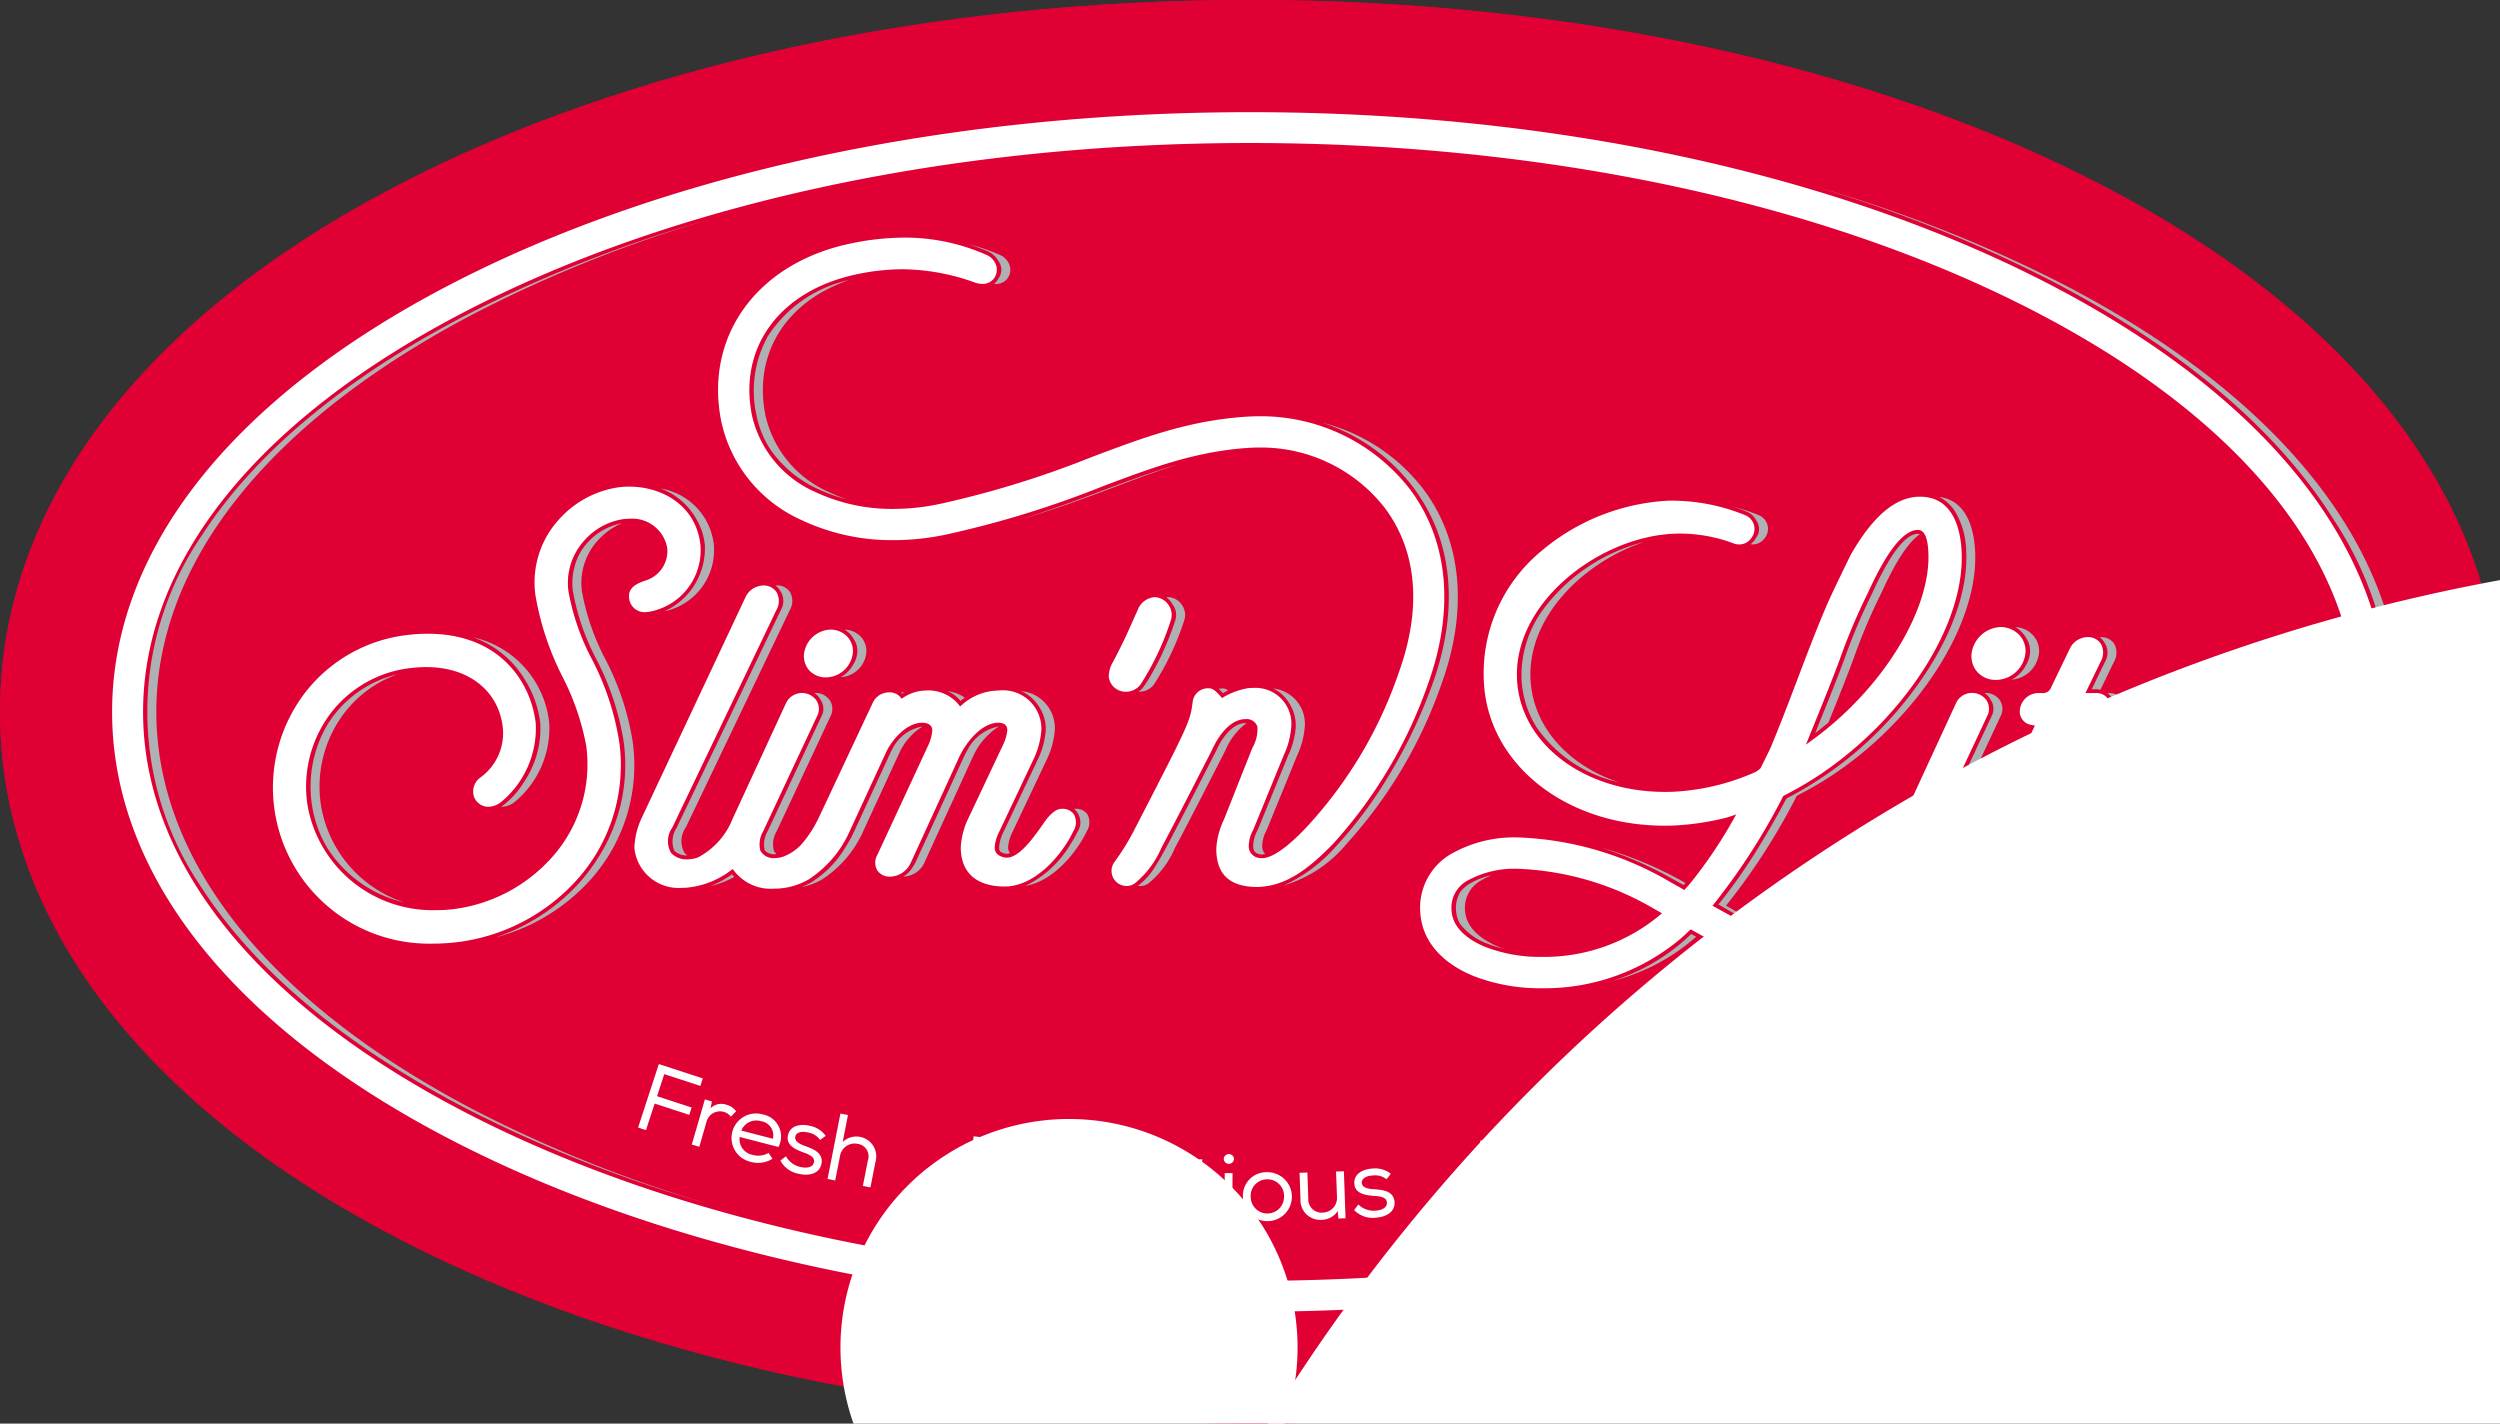 <svg id="Component_51_1" data-name="Component 51 – 1" xmlns="http://www.w3.org/2000/svg" width="180.213" height="102.622" viewBox="0 0 180.213 102.622">
  <rect x="0" y="0" width="180.213" height="102.622" fill="#333333" stroke="none"/>
  <path id="Path_38502" data-name="Path 38502" d="M408.027,364.8c-23.064,0-44.891-4.75-61.46-13.375-18.473-9.616-28.646-23.089-28.646-37.935s10.173-28.319,28.646-37.935c16.569-8.626,38.4-13.376,61.46-13.376s44.891,4.75,61.461,13.376c18.473,9.616,28.646,23.088,28.646,37.935s-10.173,28.319-28.646,37.935C452.919,360.055,431.092,364.8,408.027,364.8Z" transform="translate(-317.921 -262.183)" fill="#e10034"/>
  <path id="Path_38503" data-name="Path 38503" d="M408.027,364.8c-23.064,0-44.891-4.75-61.46-13.375-18.473-9.616-28.646-23.089-28.646-37.935s10.173-28.319,28.646-37.935c16.569-8.626,38.4-13.376,61.46-13.376s44.891,4.75,61.461,13.376c18.473,9.616,28.646,23.088,28.646,37.935s-10.173,28.319-28.646,37.935C452.919,360.055,431.092,364.8,408.027,364.8Z" transform="translate(-317.921 -262.183)" fill="#e10034"/>
  <path id="Path_38504" data-name="Path 38504" d="M382.862,318.564a2.555,2.555,0,0,0-2.718-2.147h-.064a3.81,3.81,0,0,0-.383.026,4.672,4.672,0,0,0-2.84,1.567,4.54,4.54,0,0,0-1.124,3.625,16.9,16.9,0,0,0,1.732,4.984,19.481,19.481,0,0,1,1.93,5.876,12.349,12.349,0,0,1-3.145,10.056,13.914,13.914,0,0,1-8.544,4.39c-.469.055-.939.087-1.4.1l-.25,0a11.252,11.252,0,0,1-9.362-18.012,10.884,10.884,0,0,1,7.486-4.238c.408-.048.816-.077,1.212-.084l.21,0c5.181,0,7.427,3.478,7.776,6.455a6.9,6.9,0,0,1-2.5,5.677,1.552,1.552,0,0,1-.891.339h0a1.1,1.1,0,0,1-1.055-.71,1.237,1.237,0,0,1,.447-1.393A3.943,3.943,0,0,0,371,331.438c-.308-2.628-2.468-4.327-5.5-4.327l-.146,0c-.311.005-.636.028-.965.066a8.433,8.433,0,0,0-5.827,3.306,8.769,8.769,0,0,0-1.621,6.68,9.155,9.155,0,0,0,9.262,7.468l.187,0c.345-.006.694-.03,1.039-.07a11.424,11.424,0,0,0,7-3.608,10.048,10.048,0,0,0,2.586-8.178,18.185,18.185,0,0,0-1.737-5.023,20.517,20.517,0,0,1-1.926-5.837,6.743,6.743,0,0,1,1.7-5.449,7.167,7.167,0,0,1,4.341-2.323c.2-.023.4-.037.609-.041h.112c2.311,0,4.794,1.294,5.133,4.184a4.5,4.5,0,0,1-3.755,4.846,1.711,1.711,0,0,1-.212.017h0a1.119,1.119,0,0,1-1.178-1.061c-.022-.408.1-.871,1.173-1.211A2.237,2.237,0,0,0,382.862,318.564Zm13.345,7.706a1.5,1.5,0,0,0-.309-1.28,1.656,1.656,0,0,0-1.287-.583,2.005,2.005,0,0,0-1.876,1.624,1.549,1.549,0,0,0,.332,1.287,1.585,1.585,0,0,0,1.232.533A1.974,1.974,0,0,0,396.207,326.27Zm8.355,11.738a5.487,5.487,0,0,0-.547,2.091c0,1.824,1.123,2.828,3.163,2.828,2.256,0,4.192-2.376,4.944-3.973a1.2,1.2,0,0,0,.04-1.243.982.982,0,0,0-.78-.384l-.069,0c-.409,0-.731.286-1.11.741-.078.1-.171.237-.277.387-.671.953-1.685,2.392-2.6,2.392a.858.858,0,0,1-.192-.022c-.674-.157-.674-.583-.674-.723a2.921,2.921,0,0,1,.321-1.11l2.494-5.268a5.871,5.871,0,0,0,.549-2.061,2.768,2.768,0,0,0-3.093-2.862,4.019,4.019,0,0,0-2.62,1.024l-.147.121-.116-.151a2.831,2.831,0,0,0-2.388-.994,2.978,2.978,0,0,0-1.57.5l-.134.087-.105-.121a1.01,1.01,0,0,0-.791-.333,1.283,1.283,0,0,0-1.2.774l-3.918,8.337-.068.137-.023.035-.054.107c-.031.061-.066.127-.106.2a8.321,8.321,0,0,1-.747,1.108,3.4,3.4,0,0,1-1.608,1.169,2.056,2.056,0,0,1-.549.077,1.067,1.067,0,0,1-1.019-.538,1.84,1.84,0,0,1,.2-1.386l3.885-8.3a1.136,1.136,0,0,0-.04-1.136,1.275,1.275,0,0,0-2.213.229l-3.852,8.343-.047.115a5.362,5.362,0,0,1-2.426,2.623,2.111,2.111,0,0,1-.761.14,1.514,1.514,0,0,1-1.179-.456,1.7,1.7,0,0,1,.083-1.829l7.487-15.646a1.319,1.319,0,0,0,.036-1.32,1.108,1.108,0,0,0-.952-.489,1.455,1.455,0,0,0-1.3.86l-7.489,15.924a5.555,5.555,0,0,0-.513,2.128,3.2,3.2,0,0,0,3.439,2.883,4.081,4.081,0,0,0,.417-.021,6.188,6.188,0,0,0,3.086-1.228l.151-.112.109.154a3.335,3.335,0,0,0,2.85,1.268,4.942,4.942,0,0,0,2.339-.573l.149-.08a8.017,8.017,0,0,0,2.959-3.44l2.637-5.721c.31-.7,1.358-2.147,2.617-2.147.451,0,.721.2.721.541a3.051,3.051,0,0,1-.285,1.074l-3.674,7.909a1.116,1.116,0,0,0-.007,1.113,1.082,1.082,0,0,0,.929.458,1.686,1.686,0,0,0,1.5-1.032l3.5-7.637c.559-1.168,1.671-2.426,2.794-2.426.433,0,.652.182.652.541a3.072,3.072,0,0,1-.286,1.008Zm74.081-9.973a2.163,2.163,0,0,0,2.088-1.727,1.686,1.686,0,0,0-.346-1.435,1.84,1.84,0,0,0-1.429-.649A2.2,2.2,0,0,0,476.9,326a1.733,1.733,0,0,0,.373,1.439A1.766,1.766,0,0,0,478.642,328.035Zm-1.732.938a1.256,1.256,0,0,1,1.05.541,1.135,1.135,0,0,1,.04,1.136l-3.884,8.3a2.271,2.271,0,0,0-.271,1.33,1.05,1.05,0,0,0,1.089.734,1.317,1.317,0,0,0,.164-.01c1.528-.2,2.559-1.726,3.038-2.621.043-.1.08-.191.124-.287l3.183-6.773-.238-.041a.979.979,0,0,1-.853-.992,1.356,1.356,0,0,1,1.428-1.308h.138a.634.634,0,0,0,.705-.435l1.326-2.742a1.452,1.452,0,0,1,1.3-.858,1.11,1.11,0,0,1,.952.489,1.319,1.319,0,0,1-.037,1.32l-1.076,2.225h.751a1.037,1.037,0,0,1,1.083,1.06,1.234,1.234,0,0,1-.354.86,1.411,1.411,0,0,1-1.041.4h-1.005a.667.667,0,0,0-.712.451L480.478,339a1.589,1.589,0,0,0-.11,1.376,1.163,1.163,0,0,0,1.033.534,1.38,1.38,0,0,0,.154-.008c1.465-.155,2.815-2.025,3.211-2.991l.48-.98c.113-.232.2-.4.281-.529l1.806-3.741c1.528-3.2,3.341-3.868,4.593-3.868a3.055,3.055,0,0,1,3.247,2.622,3.351,3.351,0,0,1-.193,1.521c-1.148,2.959-3.042,3.752-5.532,4.032-.479.054-1.254.133-1.321.135h0a.444.444,0,0,0-.4.28,3.843,3.843,0,0,0-.592,1.758c0,1.012.645,1.586,1.816,1.616a6.711,6.711,0,0,0,4.515-2.219c.1-.1.207-.2.31-.312.342-.353.7-.718,1.043-.718a.735.735,0,0,1,.715.327,1.305,1.305,0,0,1-.062,1.257,7.665,7.665,0,0,1-6.462,3.829,4.26,4.26,0,0,1-3.871-1.757l-.122-.2-.167.169a5.691,5.691,0,0,1-3.378,1.824c-.155.014-.3.02-.449.02h0a3.524,3.524,0,0,1-2.333-.792,2.048,2.048,0,0,1-.345-.434l-.108-.178-.163.129a5.226,5.226,0,0,1-3.261,1.253h-.047a3.718,3.718,0,0,1-2.744-.97,2.427,2.427,0,0,1-.637-1.879,5.713,5.713,0,0,1,.508-2.023l3.852-8.343A1.254,1.254,0,0,1,476.91,328.973Zm12.213,5.7.044.111.12.007.109,0a5.708,5.708,0,0,0,.825-.075,3.031,3.031,0,0,0,2.524-2.01,1.273,1.273,0,0,0,.062-1.251,1.105,1.105,0,0,0-1-.477h0c-.972.019-1.614,1.166-2.114,2.287l-.53,1.065A.363.363,0,0,0,489.123,334.671Zm15.595,5.49c-2.146,4.764-6.875,10.968-17.22,13.469a26.99,26.99,0,0,1-6.329.75c-8.744,0-16.859-4.1-24.421-8.3l-.119-.066-.1.094q-.3.29-.614.566a15.225,15.225,0,0,1-9.994,3.585,13.256,13.256,0,0,1-4.913-.87c-2.337-.945-3.708-2.542-3.862-4.5a4.477,4.477,0,0,1,2.154-4.276,9.19,9.19,0,0,1,4.942-1.224,23.225,23.225,0,0,1,10.938,3.227l.662.371.329.189.32-.35a32.98,32.98,0,0,0,3.187-4.682l.239-.415-.6.2-.153.043a19.226,19.226,0,0,1-3.6.549q-.413.02-.82.02c-7.14,0-12.737-4.456-13.02-10.366a11.413,11.413,0,0,1,4.124-9.417,15.405,15.405,0,0,1,9.2-3.646l.217,0a13.985,13.985,0,0,1,5.3,1.049,1.065,1.065,0,0,1,.45,1.629l-.042.056a1.056,1.056,0,0,1-.851.421,1.1,1.1,0,0,1-.385-.07,11.078,11.078,0,0,0-3.861-.714c-.237,0-.476.008-.712.025-5.326.369-11.314,5.026-11.053,10.478.221,4.629,4.806,8.12,10.664,8.12.234,0,.47-.006.707-.017a16.6,16.6,0,0,0,5.727-1.376,1.383,1.383,0,0,0,.44-.3l.021-.021.013-.027c.24-.482.47-.952.69-1.4.712-1.712,1.349-3.379,1.993-5.079.678-1.789,1.319-3.479,2.017-5.1.281-.718,1.795-3.792,1.795-3.792,1.566-2.723,3.146-4.085,4.832-4.166.06,0,.119,0,.177,0,1.8,0,2.852,1.409,2.974,3.966.284,5.949-5.388,13.795-12.644,17.49-.055.032-.1.06-.16.088l-.051.026-.027.051a45.848,45.848,0,0,1-4.938,7.691l-.14.171.193.107c6.746,3.726,14.629,7.7,22.824,7.7a24.482,24.482,0,0,0,5.746-.677c7.593-1.835,12.872-5.94,15.692-12.2a22.5,22.5,0,0,0,2-8.882c0-10.831-8.2-21.067-23.085-28.817-15.128-7.875-35.266-12.212-56.7-12.212s-41.577,4.337-56.7,12.212c-14.9,7.755-23.1,17.983-23.1,28.8s8.2,21.043,23.1,28.8c15.128,7.875,35.266,12.212,56.7,12.212,16.3,0,31.985-2.525,45.349-7.3a1.116,1.116,0,0,1,1.424.657,1.107,1.107,0,0,1-.035.861,1.089,1.089,0,0,1-.627.572c-13.606,4.864-29.551,7.435-46.112,7.435-21.79,0-42.293-4.426-57.732-12.463-15.67-8.157-24.3-19.086-24.3-30.773s8.63-22.615,24.3-30.772c15.439-8.037,35.942-12.463,57.732-12.463s42.293,4.426,57.732,12.463c15.67,8.157,24.3,19.077,24.3,30.751A24.173,24.173,0,0,1,504.718,340.161ZM464.942,332.7l.523-.383c5.009-3.666,8.5-9.341,8.3-13.494-.051-1.076-.3-1.6-.75-1.6h-.042c-1.035.05-2.2,1.538-3.572,4.55a42.488,42.488,0,0,0-2.019,4.775c-.492,1.328-1.1,2.847-2.2,5.549Zm-10.379,12.157-.484-.271a20.936,20.936,0,0,0-9.828-2.933,7.021,7.021,0,0,0-3.732.861,2.226,2.226,0,0,0-1.121,2.2c.112,1.426,1.589,2.229,2.458,2.581A10.917,10.917,0,0,0,445.9,348a13.008,13.008,0,0,0,8.464-2.976Zm-31.581-6.745a5.486,5.486,0,0,0-.547,2.091c0,1.855.97,2.758,2.966,2.758,2.055-.055,3.663-1.279,5.443-3.1a33.5,33.5,0,0,0,6.831-11.476c1.959-5.382,1.5-10.39-1.287-14.1a13.585,13.585,0,0,0-10.867-5.255c-.313,0-.631.011-.944.031-4.155.281-7.4,1.505-11.161,2.923a69.177,69.177,0,0,1-11,3.383,16.089,16.089,0,0,1-3.257.341,12.96,12.96,0,0,1-5.644-1.226,7.935,7.935,0,0,1-4.542-5.476c-1.022-4.945,2.009-9.048,7.541-10.21a15.957,15.957,0,0,1,3.313-.364,15.748,15.748,0,0,1,5.247.972,1.548,1.548,0,0,0,.489.083.994.994,0,0,0,.957-.582,1.056,1.056,0,0,0,.022-.821,1.277,1.277,0,0,0-.705-.7,14.473,14.473,0,0,0-5.887-1.233,19.108,19.108,0,0,0-3.9.431c-6.742,1.417-10.562,6.712-9.287,12.877a10.136,10.136,0,0,0,5.764,7.048,15.231,15.231,0,0,0,6.639,1.453,18.31,18.31,0,0,0,3.709-.386,71.159,71.159,0,0,0,11.337-3.482c3.592-1.354,6.694-2.524,10.516-2.782.265-.018.534-.027.8-.027a11.308,11.308,0,0,1,9.054,4.355c1.638,2.179,3.136,6.024.971,11.972a31.194,31.194,0,0,1-6.31,10.708c-.861.959-2.464,2.569-3.522,2.569a.973.973,0,0,1-.167-.014.854.854,0,0,1-.778-.771,2.39,2.39,0,0,1,.316-1.246l2.2-5.38a5.88,5.88,0,0,0,.549-2.062,2.59,2.59,0,0,0-2.78-2.8c-.1,0-.2,0-.313.013a5.267,5.267,0,0,0-1.761.631l-.132.086-.142-.158c-.205-.23-.486-.545-.79-.545a1.112,1.112,0,0,0-1.178.886l-.014.1c-.187,1.418-.191,1.445-4.344,9.482a17.173,17.173,0,0,1-1.293,2.051,1.088,1.088,0,0,0,.875,1.732,1.008,1.008,0,0,0,.6-.2,6.679,6.679,0,0,0,1.916-2.57c.955-1.77,3.617-6.992,3.64-7.035.231-.522,1.092-2.227,2.43-2.227a.8.8,0,0,1,.845.558,2.7,2.7,0,0,1-.365,1.515Zm-7.079-9.221a1.339,1.339,0,0,0,1.052-.5,19.355,19.355,0,0,0,2.226-4.733,1.25,1.25,0,0,0-.192-1.028,1.233,1.233,0,0,0-1.034-.56,1.429,1.429,0,0,0-1.206.98c-.385.8-.728,1.745-1.771,3.707a2.068,2.068,0,0,0-.294,1.079,1.233,1.233,0,0,0,1.22,1.052Z" transform="translate(-334.758 -279.023)" fill="#fff"/>
  <g id="Group_4069" data-name="Group 4069" transform="translate(10.625 13.43)" style="mix-blend-mode: multiply;isolation: isolate">
    <path id="Path_38505" data-name="Path 38505" d="M485.782,334.262a7.148,7.148,0,0,0,.926,2.316,8.388,8.388,0,0,0,3.413,2.912,11.392,11.392,0,0,0,2.161.781,11.2,11.2,0,0,1-1.31-.534,7.935,7.935,0,0,1-4.543-5.476c-.924-4.474,1.47-8.26,6.033-9.8a9.318,9.318,0,0,0-5.88,4.071A8.113,8.113,0,0,0,485.782,334.262Z" transform="translate(-441.866 -317.707)" fill="#aeb0b3"/>
    <path id="Path_38506" data-name="Path 38506" d="M488.551,427.921c.055,0,.107,0,.156-.007a.881.881,0,0,1-.2-.255,1.841,1.841,0,0,1,.2-1.386l3.885-8.3a1.136,1.136,0,0,0-.04-1.136,1.255,1.255,0,0,0-1.05-.541c-.024,0-.047,0-.07,0a1.413,1.413,0,0,1,.378.385c.025.038.045.077.066.117.008.012.019.022.028.034a1.136,1.136,0,0,1,.04,1.136l-3.885,8.3a1.862,1.862,0,0,0-.208,1.375A.879.879,0,0,0,488.551,427.921Z" transform="translate(-443.349 -379.774)" fill="#aeb0b3"/>
    <path id="Path_38507" data-name="Path 38507" d="M541.711,415.9a2.823,2.823,0,0,1,1.262,1.083,2.9,2.9,0,0,1,.513,1.729,5.87,5.87,0,0,1-.549,2.061l-2.494,5.268a2.92,2.92,0,0,0-.321,1.11.731.731,0,0,0,.049.278.713.713,0,0,0,.364.177.553.553,0,0,0,.13.015.789.789,0,0,0,.244-.045.64.64,0,0,1-.138-.424,2.92,2.92,0,0,1,.321-1.11l2.494-5.268a5.872,5.872,0,0,0,.549-2.061A2.667,2.667,0,0,0,541.711,415.9Z" transform="translate(-478.726 -379.51)" fill="#aeb0b3"/>
    <path id="Path_38508" data-name="Path 38508" d="M506.709,404.076a1.5,1.5,0,0,0-.309-1.28,1.649,1.649,0,0,0-1.232-.579,1.834,1.834,0,0,1,.472.4,1.73,1.73,0,0,1,.182.272,1.506,1.506,0,0,1,.238,1.184,1.812,1.812,0,0,1-.271.667,2.3,2.3,0,0,1-.9.905A1.971,1.971,0,0,0,506.709,404.076Z" transform="translate(-454.914 -370.26)" fill="#aeb0b3"/>
    <path id="Path_38509" data-name="Path 38509" d="M518.527,416.181c-.043,0-.086-.009-.131-.009a1.256,1.256,0,0,0-.131.009,1.12,1.12,0,0,1,.1.085C518.42,416.234,518.475,416.211,518.527,416.181Z" transform="translate(-463.954 -379.692)" fill="#aeb0b3"/>
    <path id="Path_38510" data-name="Path 38510" d="M550.384,443.689a1.2,1.2,0,0,0,.04-1.243.982.982,0,0,0-.78-.384l-.069,0a.829.829,0,0,0-.107.009,1.046,1.046,0,0,1,.295.362c0,.006.009.009.013.015a1.2,1.2,0,0,1-.04,1.243,7.685,7.685,0,0,1-.422.767l-.025.041c-.027.044-.053.087-.082.131a7.673,7.673,0,0,1-3.243,2.987C547.991,447.29,549.691,445.161,550.384,443.689Z" transform="translate(-482.674 -397.189)" fill="#aeb0b3"/>
    <path id="Path_38511" data-name="Path 38511" d="M535.542,317.237a15.738,15.738,0,0,0-2.243-.774c.457.15.916.322,1.379.521a1.572,1.572,0,0,1,.768.684,1.155,1.155,0,0,1,.153.265,1.057,1.057,0,0,1-.022.821.989.989,0,0,1-.118.2,1.222,1.222,0,0,1-.312.376,1.189,1.189,0,0,0,.121.009.994.994,0,0,0,.956-.582,1.056,1.056,0,0,0,.022-.821A1.277,1.277,0,0,0,535.542,317.237Z" transform="translate(-474.115 -312.301)" fill="#aeb0b3"/>
    <path id="Path_38512" data-name="Path 38512" d="M555.691,365.47c-1.77.5-3.505,1.153-5.373,1.857-1.883.71-3.918,1.476-6.252,2.184,2.708-.777,5.013-1.645,7.128-2.442C552.752,366.481,554.218,365.929,555.691,365.47Z" transform="translate(-481.392 -345.424)" fill="#aeb0b3"/>
    <path id="Path_38513" data-name="Path 38513" d="M497.641,434.795a8.018,8.018,0,0,0,2.959-3.44l2.637-5.721a4.422,4.422,0,0,1,1.657-1.871h-.012a2.962,2.962,0,0,0-2.115,1.532,3.353,3.353,0,0,0-.178.34l-2.637,5.721a8.886,8.886,0,0,1-.568,1.034,7.461,7.461,0,0,1-2.582,2.648l-.151.081a5.213,5.213,0,0,1-.482.222,4.874,4.874,0,0,0,1.324-.465Z" transform="translate(-449.019 -384.822)" fill="#aeb0b3"/>
    <path id="Path_38514" data-name="Path 38514" d="M468.554,411.849a.834.834,0,0,1-.2-.18,1.7,1.7,0,0,1,.083-1.829l7.487-15.646a1.319,1.319,0,0,0,.036-1.32,1.108,1.108,0,0,0-.952-.489c-.034,0-.067,0-.1.007a1.27,1.27,0,0,1,.312.333c.02.032.036.066.054.1.012.017.027.031.038.049a1.319,1.319,0,0,1-.036,1.32l-7.487,15.646a1.81,1.81,0,0,0-.175,1.678A1.279,1.279,0,0,0,468.554,411.849Z" transform="translate(-429.63 -363.615)" fill="#aeb0b3"/>
    <path id="Path_38515" data-name="Path 38515" d="M520.364,433.549l3.5-7.637a5.042,5.042,0,0,1,1.853-2.149l-.032,0a3.194,3.194,0,0,0-2.236,1.713c-.086.146-.164.292-.233.438l-3.5,7.637a2,2,0,0,1-.18.3,2.063,2.063,0,0,1-.694.726l.021,0A1.687,1.687,0,0,0,520.364,433.549Z" transform="translate(-464.343 -384.822)" fill="#aeb0b3"/>
    <path id="Path_38516" data-name="Path 38516" d="M673.8,450.63a28.035,28.035,0,0,1,5.209,2.274l.662.371.14.08.139-.153-.1-.058A27.19,27.19,0,0,0,673.8,450.63Z" transform="translate(-569.077 -402.982)" fill="#aeb0b3"/>
    <path id="Path_38517" data-name="Path 38517" d="M656.29,392.606a7.231,7.231,0,0,0,1.09,3.477,9.821,9.821,0,0,0,5.918,3.957c-3.664-1.233-6.2-4.024-6.359-7.434-.214-4.484,3.8-8.428,8.194-9.893a13.041,13.041,0,0,0-7.478,5.14A8.073,8.073,0,0,0,656.29,392.606Z" transform="translate(-557.236 -357.078)" fill="#aeb0b3"/>
    <path id="Path_38518" data-name="Path 38518" d="M641.74,459.451a2.167,2.167,0,0,0,.285.91,4.336,4.336,0,0,0,1.952,1.416,8.62,8.62,0,0,0,1.2.379c-.112-.04-.223-.08-.33-.124-.87-.352-2.346-1.154-2.458-2.581a2.226,2.226,0,0,1,1.121-2.2,4.388,4.388,0,0,1,.8-.394,4.948,4.948,0,0,0-1.627.627,2.387,2.387,0,0,0-.651.59A2.251,2.251,0,0,0,641.74,459.451Z" transform="translate(-547.401 -407.192)" fill="#aeb0b3"/>
    <path id="Path_38519" data-name="Path 38519" d="M373.6,375.035a96.617,96.617,0,0,0,17.607,6.938,96.059,96.059,0,0,1-16.762-6.693c-14.9-7.755-23.1-17.983-23.1-28.8s8.2-21.043,23.1-28.8a96.049,96.049,0,0,1,16.763-6.694,96.608,96.608,0,0,0-17.608,6.938c-8.786,4.574-15.229,10.006-19.015,15.9a22.51,22.51,0,0,0,0,25.3C358.376,365.029,364.819,370.461,373.6,375.035Z" transform="translate(-350.7 -308.6)" fill="#aeb0b3"/>
    <path id="Path_38520" data-name="Path 38520" d="M724.358,389.951a42.489,42.489,0,0,1,2.019-4.775c1.027-2.258,1.94-3.655,2.769-4.235a.222.222,0,0,0-.123-.041h-.038c-.555.027-1.194.6-1.906,1.7a22,22,0,0,0-1.351,2.577,42.489,42.489,0,0,0-2.019,4.775c-.477,1.289-1.066,2.762-2.1,5.319q.491-.372.96-.768C723.415,392.407,723.931,391.106,724.358,389.951Z" transform="translate(-601.388 -355.853)" fill="#aeb0b3"/>
    <path id="Path_38521" data-name="Path 38521" d="M573.217,395.011a.86.86,0,0,0-.094.008,1.507,1.507,0,0,1,.387.4c.021.032.033.066.052.1s.029.033.041.052a1.251,1.251,0,0,1,.192,1.028,20.39,20.39,0,0,1-1.929,4.286c-.132.218-.265.424-.4.608a1.364,1.364,0,0,1-.353.332c.017,0,.033,0,.05,0a1.339,1.339,0,0,0,1.052-.5,19.355,19.355,0,0,0,2.226-4.732,1.25,1.25,0,0,0-.192-1.028,1.233,1.233,0,0,0-1.034-.56Z" transform="translate(-499.675 -365.39)" fill="#aeb0b3"/>
    <path id="Path_38522" data-name="Path 38522" d="M597.129,427.266a.727.727,0,0,0,.121.01,1.04,1.04,0,0,0,.233-.031.87.87,0,0,1-.206-.478,2.39,2.39,0,0,1,.316-1.246l2.2-5.38a5.882,5.882,0,0,0,.549-2.062,2.552,2.552,0,0,0-2.28-2.767,2.627,2.627,0,0,1,1.12,1,2.979,2.979,0,0,1,.511,1.77,5.878,5.878,0,0,1-.549,2.062l-2.2,5.38a2.392,2.392,0,0,0-.316,1.246.98.98,0,0,0,.073.267A.645.645,0,0,0,597.129,427.266Z" transform="translate(-516.913 -379.111)" fill="#aeb0b3"/>
    <path id="Path_38523" data-name="Path 38523" d="M588.96,415.319a3.768,3.768,0,0,1,.3.309,4.2,4.2,0,0,1,.38-.193.67.67,0,0,0-.388-.153A1.486,1.486,0,0,0,588.96,415.319Z" transform="translate(-511.735 -379.091)" fill="#aeb0b3"/>
    <path id="Path_38524" data-name="Path 38524" d="M606.2,356.2a13.441,13.441,0,0,1,6.529,4.626c.206.273.4.555.576.842,2.362,3.632,2.658,8.362.815,13.424a36.4,36.4,0,0,1-3.452,7.074,30.347,30.347,0,0,1-3.5,4.591,11.3,11.3,0,0,1-3.752,2.8,9.3,9.3,0,0,0,4.523-2.988,33.5,33.5,0,0,0,6.831-11.476c1.959-5.382,1.5-10.39-1.287-14.1A13.267,13.267,0,0,0,606.2,356.2Z" transform="translate(-521.504 -339.16)" fill="#aeb0b3"/>
    <path id="Path_38525" data-name="Path 38525" d="M705.257,375.492a14.4,14.4,0,0,0-1.83-.6c.323.106.644.22.962.35a1.327,1.327,0,0,1,.687.635,1.038,1.038,0,0,1-.017,1.249l-.028.038a1.367,1.367,0,0,1-.075.128l-.043.056a1.332,1.332,0,0,1-.242.242,1,1,0,0,0,.143.012,1.056,1.056,0,0,0,.851-.421l.042-.056a1.065,1.065,0,0,0-.45-1.629Z" transform="translate(-589.101 -351.789)" fill="#aeb0b3"/>
    <path id="Path_38526" data-name="Path 38526" d="M528.7,415.9a2.607,2.607,0,0,1,.925.7c.1-.083.207-.159.311-.232A2.815,2.815,0,0,0,528.7,415.9Z" transform="translate(-471.009 -379.507)" fill="#aeb0b3"/>
    <path id="Path_38527" data-name="Path 38527" d="M783.8,403.887c-.034,0-.067,0-.1.007a1.276,1.276,0,0,1,.313.333c.02.032.036.066.053.1.012.017.028.031.039.049a1.32,1.32,0,0,1-.037,1.32l-.943,1.949h.293a1.516,1.516,0,0,1,.336.039l.961-1.988a1.319,1.319,0,0,0,.037-1.32A1.11,1.11,0,0,0,783.8,403.887Z" transform="translate(-642.969 -371.389)" fill="#aeb0b3"/>
    <path id="Path_38528" data-name="Path 38528" d="M765.556,401.657a2.022,2.022,0,0,1,.563.468,1.927,1.927,0,0,1,.2.289,1.689,1.689,0,0,1,.264,1.322,1.96,1.96,0,0,1-.28.7,2.484,2.484,0,0,1-1.016,1.013,2.16,2.16,0,0,0,1.944-1.714,1.687,1.687,0,0,0-.347-1.435A1.827,1.827,0,0,0,765.556,401.657Z" transform="translate(-630.907 -369.882)" fill="#aeb0b3"/>
    <path id="Path_38529" data-name="Path 38529" d="M805.714,442.647a.544.544,0,0,0-.148.024,1.046,1.046,0,0,1,.122.154.973.973,0,0,1,.048.09c.015.019.03.037.044.059a1.3,1.3,0,0,1-.062,1.257,4.784,4.784,0,0,1-.253.444,8.016,8.016,0,0,1-4.087,3.215,7.65,7.65,0,0,0,4.989-3.659,1.305,1.305,0,0,0,.062-1.257A.735.735,0,0,0,805.714,442.647Z" transform="translate(-655.305 -397.586)" fill="#aeb0b3"/>
    <path id="Path_38530" data-name="Path 38530" d="M789.254,444.719a1.512,1.512,0,0,0,1.141.494,1.436,1.436,0,0,1-.7-1.328,3.844,3.844,0,0,1,.592-1.758.632.632,0,0,1,.04-.063c-.3.03-.558.056-.6.058a.149.149,0,0,0-.109.057,3.728,3.728,0,0,0-.567,1.706A1.669,1.669,0,0,0,789.254,444.719Z" transform="translate(-646.971 -397.192)" fill="#aeb0b3"/>
    <path id="Path_38531" data-name="Path 38531" d="M786.4,416.334h-.128a1.291,1.291,0,0,1,.344.406,1.09,1.09,0,0,1,.22.654,1.227,1.227,0,0,1-.244.724,1.484,1.484,0,0,1-.238.33,1.582,1.582,0,0,1-.255.207,1.41,1.41,0,0,0,1.031-.4,1.234,1.234,0,0,0,.354-.86A1.037,1.037,0,0,0,786.4,416.334Z" transform="translate(-644.978 -379.802)" fill="#aeb0b3"/>
    <path id="Path_38532" data-name="Path 38532" d="M571.756,434.559a6.678,6.678,0,0,0,1.916-2.57c.955-1.77,3.617-6.992,3.64-7.035A4.611,4.611,0,0,1,578.834,423l-.065,0c-.806,0-1.44.771-1.817,1.384a6.164,6.164,0,0,0-.288.567c-.023.043-2.685,5.266-3.64,7.035-.28.518-.508.927-.728,1.269a4.986,4.986,0,0,1-1.3,1.482,1.216,1.216,0,0,0,.159.014A1.007,1.007,0,0,0,571.756,434.559Z" transform="translate(-499.595 -384.309)" fill="#aeb0b3"/>
    <path id="Path_38533" data-name="Path 38533" d="M804.091,415.917a3.166,3.166,0,0,1,1.491,1.327,2.922,2.922,0,0,1,.448,1.241,3.35,3.35,0,0,1-.193,1.521,7.934,7.934,0,0,1-.733,1.461,5.344,5.344,0,0,1-2.819,2.35,5.53,5.53,0,0,0,4.2-3.811,3.352,3.352,0,0,0,.192-1.521A2.959,2.959,0,0,0,804.091,415.917Z" transform="translate(-655.916 -379.52)" fill="#aeb0b3"/>
    <path id="Path_38534" data-name="Path 38534" d="M728.508,524.293a1,1,0,0,0-.133.011,1.383,1.383,0,0,1,.389.458,1.083,1.083,0,0,1,.139.255,1.1,1.1,0,0,1-.163,1.069,1.357,1.357,0,0,1-.73.624q-2.46.879-5.021,1.656c2.009-.594,3.98-1.23,5.9-1.916a1.089,1.089,0,0,0,.627-.572,1.113,1.113,0,0,0-1.009-1.585Z" transform="translate(-602.323 -452.769)" fill="#aeb0b3"/>
    <path id="Path_38535" data-name="Path 38535" d="M795.163,426.409a.38.38,0,0,0-.062.184,5.134,5.134,0,0,0,.657-.057.4.4,0,0,1,.052-.127l.53-1.065a5.118,5.118,0,0,1,1.327-1.995,1.344,1.344,0,0,0-.17-.017h-.011a1.665,1.665,0,0,0-1.238.922,9.68,9.68,0,0,0-.556,1.089Z" transform="translate(-651.061 -384.531)" fill="#aeb0b3"/>
    <path id="Path_38536" data-name="Path 38536" d="M681.651,470.439a14.425,14.425,0,0,1-5.1,2.853,14.391,14.391,0,0,0,5.89-3.06c.046-.04.09-.084.136-.125l-.352-.195Q681.943,470.182,681.651,470.439Z" transform="translate(-570.937 -416.014)" fill="#aeb0b3"/>
    <path id="Path_38537" data-name="Path 38537" d="M763.757,341.48c0-11.673-8.629-22.594-24.3-30.751a99.038,99.038,0,0,0-18.024-7.107,98.535,98.535,0,0,1,17.179,6.863c9.4,4.895,16.284,10.786,20.309,17.244a25.568,25.568,0,0,1,4.187,13.751,24.171,24.171,0,0,1-2.18,9.85,23.059,23.059,0,0,1-1.512,2.818,24.175,24.175,0,0,1-13.885,10.342c9.53-2.672,13.983-8.58,16.046-13.16A24.172,24.172,0,0,0,763.757,341.48Z" transform="translate(-601.271 -303.622)" fill="#aeb0b3"/>
    <path id="Path_38538" data-name="Path 38538" d="M423.08,403.9a7.113,7.113,0,0,1,3.8,3.143,7.54,7.54,0,0,1,1.06,3.06,6.869,6.869,0,0,1-1.151,4.2,6.133,6.133,0,0,1-1.507,1.7c-.056.042-.114.076-.172.112.029,0,.057.007.087.007h0a1.553,1.553,0,0,0,.891-.339,6.9,6.9,0,0,0,2.5-5.677A7.078,7.078,0,0,0,423.08,403.9Z" transform="translate(-399.62 -371.396)" fill="#aeb0b3"/>
    <path id="Path_38539" data-name="Path 38539" d="M434.766,404.368a12.349,12.349,0,0,0,3.145-10.056,19.479,19.479,0,0,0-1.93-5.876,16.9,16.9,0,0,1-1.732-4.984,4.54,4.54,0,0,1,1.124-3.625,4.947,4.947,0,0,1,1.75-1.267,4.436,4.436,0,0,0-2.516,1.45,4.6,4.6,0,0,0-.409.541,4.521,4.521,0,0,0-.6,2.9,16.9,16.9,0,0,0,1.732,4.984,19.482,19.482,0,0,1,1.93,5.876,12.391,12.391,0,0,1-1.848,8.371,13.164,13.164,0,0,1-1.418,1.87,14.211,14.211,0,0,1-6.025,3.877A13.954,13.954,0,0,0,434.766,404.368Z" transform="translate(-402.927 -354.271)" fill="#aeb0b3"/>
    <path id="Path_38540" data-name="Path 38540" d="M393.755,428.6a8.883,8.883,0,0,1-6-6.919,8.77,8.77,0,0,1,1.621-6.68,8.336,8.336,0,0,1,3.893-2.855,8.1,8.1,0,0,0-4.646,3.02c-.146.194-.281.4-.409.6a8.8,8.8,0,0,0-1.108,5.912,8.508,8.508,0,0,0,1.055,2.933A8.959,8.959,0,0,0,393.755,428.6Z" transform="translate(-375.227 -376.973)" fill="#aeb0b3"/>
    <path id="Path_38541" data-name="Path 38541" d="M477.47,456.629a6.738,6.738,0,0,1-1.558.846,6.112,6.112,0,0,0,1.72-.659C477.577,456.755,477.52,456.7,477.47,456.629Z" transform="translate(-435.328 -407.036)" fill="#aeb0b3"/>
    <path id="Path_38542" data-name="Path 38542" d="M464.812,370.827a4.87,4.87,0,0,1,2.542,2.129,4.623,4.623,0,0,1,.655,1.92,4.984,4.984,0,0,1-2.918,4.807,4.506,4.506,0,0,0,3.567-4.807A4.616,4.616,0,0,0,464.812,370.827Z" transform="translate(-427.826 -349.044)" fill="#aeb0b3"/>
    <path id="Path_38543" data-name="Path 38543" d="M700.827,402.269l-.193-.107.14-.171a45.845,45.845,0,0,0,4.938-7.691l.027-.051.051-.026c.055-.029.105-.056.16-.089,7.256-3.7,12.928-11.541,12.644-17.49-.114-2.376-1.034-3.758-2.6-3.943a2.9,2.9,0,0,1,1.313,1.337,5.835,5.835,0,0,1,.643,2.606c.134,2.8-1.048,6.009-3.091,9.015a26.6,26.6,0,0,1-9.752,8.721c-.033.02-.074.043-.117.066q-.934,1.758-1.85,3.254a38.887,38.887,0,0,1-3.051,4.38A69.492,69.492,0,0,0,714.55,408.5,73.288,73.288,0,0,1,700.827,402.269Z" transform="translate(-586.841 -350.312)" fill="#aeb0b3"/>
    <path id="Path_38544" data-name="Path 38544" d="M768.036,431.767a1.693,1.693,0,0,0-.142,1.3.914.914,0,0,0,.741.33,1.217,1.217,0,0,0,.124-.006l.028-.005a.935.935,0,0,1-.213-.247,1.589,1.589,0,0,1,.11-1.376l3.329-7.247a1.159,1.159,0,0,1,.1-.175h-.361a.4.4,0,0,0-.364.129c-.008.016-.016.029-.024.046Z" transform="translate(-632.618 -385.216)" fill="#aeb0b3"/>
    <path id="Path_38545" data-name="Path 38545" d="M776.762,454.668a6.877,6.877,0,0,1-2.2,1.5,5.45,5.45,0,0,0,2.428-1.207A3.239,3.239,0,0,1,776.762,454.668Z" transform="translate(-637.178 -405.711)" fill="#aeb0b3"/>
    <path id="Path_38546" data-name="Path 38546" d="M751.7,416.293c-.024,0-.046,0-.07,0a1.413,1.413,0,0,1,.378.385,1.3,1.3,0,0,1,.067.118c.008.012.019.021.027.033a1.135,1.135,0,0,1,.04,1.136l-3.884,8.3a2.271,2.271,0,0,0-.271,1.33.885.885,0,0,0,.058.163.973.973,0,0,0,.707.3.946.946,0,0,0,.128-.008l.02,0a.855.855,0,0,1-.265-.447,2.271,2.271,0,0,1,.271-1.33l3.884-8.3a1.135,1.135,0,0,0-.04-1.136A1.256,1.256,0,0,0,751.7,416.293Z" transform="translate(-619.202 -379.774)" fill="#aeb0b3"/>
    <path id="Path_38547" data-name="Path 38547" d="M757.159,456.437a6.393,6.393,0,0,1-1.541.891,5.2,5.2,0,0,0,1.7-.674A2.427,2.427,0,0,1,757.159,456.437Z" transform="translate(-624.376 -406.906)" fill="#aeb0b3"/>
  </g>
  <g id="Group_4070" data-name="Group 4070" transform="translate(45.994 76.701)">
    <path id="Path_38548" data-name="Path 38548" d="M464.489,499.859l-.177.542-2.6-.85-.52,1.593,2.493.815-.173.529-2.493-.814-.625,1.913-.568-.186,1.494-4.576Z" transform="translate(-459.822 -498.823)" fill="#fff"/>
    <path id="Path_38549" data-name="Path 38549" d="M473.221,506.829l-.1.5a1.1,1.1,0,0,1,1.159-.25,1.278,1.278,0,0,1,.687.464l-.378.391a1,1,0,0,0-1.754.356l-.526,1.813-.541-.157.945-3.257.5.146Z" transform="translate(-467.895 -504.139)" fill="#fff"/>
    <path id="Path_38550" data-name="Path 38550" d="M483.612,513.083a1.957,1.957,0,0,1-1.567.218,1.765,1.765,0,1,1,.858-3.423,1.618,1.618,0,0,1,1.143,2.353l-2.792-.723a1.149,1.149,0,0,0,.935,1.292,1.488,1.488,0,0,0,1.15-.142l.28.427Zm.032-1.439a1.025,1.025,0,0,0-.855-1.271,1.157,1.157,0,0,0-1.416.676l2.273.588Z" transform="translate(-473.927 -506.251)" fill="#fff"/>
    <path id="Path_38551" data-name="Path 38551" d="M494.34,513.442a1.3,1.3,0,0,0-.858-.532c-.454-.11-.859-.033-.926.3s.308.534.713.676c.585.21,1.362.513,1.164,1.327-.164.66-.868.846-1.611.677a1.85,1.85,0,0,1-1.339-.958l.4-.31a1.567,1.567,0,0,0,1.064.776c.361.082.849.073.954-.326.089-.36-.275-.556-.771-.731-.618-.224-1.263-.546-1.1-1.25s.925-.818,1.559-.667a1.807,1.807,0,0,1,1.159.727l-.4.29Z" transform="translate(-481.221 -507.973)" fill="#fff"/>
    <path id="Path_38552" data-name="Path 38552" d="M503.437,509.955l-.38,1.933a1.433,1.433,0,0,1,2.361,1.444l-.36,1.832-.546-.107.359-1.825a.91.91,0,0,0-.742-1.21,1.067,1.067,0,0,0-1.264.878l-.347,1.765-.552-.109.928-4.715.545.107Z" transform="translate(-488.306 -506.27)" fill="#fff"/>
    <path id="Path_38553" data-name="Path 38553" d="M521.218,520.161a16.475,16.475,0,1,0,.007-.006Z" transform="translate(-500.877 -512.23)" fill="#fff"/>
    <path id="Path_38554" data-name="Path 38554" d="M533.689,514.942l2.494,4,.432-3.656.587.069-.564,4.774-.409-.049-2.5-3.988-.43,3.642-.586-.069.564-4.774Z" transform="translate(-509.085 -509.684)" fill="#fff"/>
    <path id="Path_38555" data-name="Path 38555" d="M550.724,524.535l.02-.543a1.412,1.412,0,0,1-1.228.492,1.429,1.429,0,0,1-1.333-1.695l.163-1.867.561.049-.163,1.86a.964.964,0,0,0,.934,1.143,1.054,1.054,0,0,0,1.136-1.01l.159-1.812.561.049-.3,3.379-.52-.046Z" transform="translate(-519.536 -513.759)" fill="#fff"/>
    <path id="Path_38556" data-name="Path 38556" d="M561.474,520.1l1.048.068-.031.479-1.055-.068-.116,1.788c-.026.4.088.659.492.685a1.1,1.1,0,0,0,.48-.093l.134.477a1.671,1.671,0,0,1-.668.122c-.727-.033-1.042-.48-.993-1.227l.116-1.788-.678-.044.031-.479.678.044.061-.932.566-.026Z" transform="translate(-527.667 -512.533)" fill="#fff"/>
    <path id="Path_38557" data-name="Path 38557" d="M569.331,522.472l.017.51a1.1,1.1,0,0,1,1.07-.513,1.278,1.278,0,0,1,.777.291l-.276.468a1,1,0,0,0-1.624.755l-.09,1.886-.562-.027.161-3.389.521.025Z" transform="translate(-533.371 -514.795)" fill="#fff"/>
    <path id="Path_38558" data-name="Path 38558" d="M577.528,519.924l.563.019-.115,3.4-.562-.019Zm-.048-1.025a.371.371,0,0,0,.741.032A.371.371,0,0,0,577.48,518.9Z" transform="translate(-539.299 -512.154)" fill="#fff"/>
    <path id="Path_38559" data-name="Path 38559" d="M582.623,520.986l1.05.022-.01.48-1.057-.022-.037,1.791c-.008.4.117.655.522.663a1.109,1.109,0,0,0,.476-.113l.155.47a1.665,1.665,0,0,1-.662.151c-.728,0-1.062-.434-1.047-1.183l.037-1.791-.679-.014.01-.481.68.014.019-.934.564-.05Z" transform="translate(-541.974 -513.129)" fill="#fff"/>
    <path id="Path_38560" data-name="Path 38560" d="M590.82,519.175a.371.371,0,0,1-.741-.013A.371.371,0,0,1,590.82,519.175Zm-.694,4.415.563,0,.027-3.4-.563,0Z" transform="translate(-547.86 -512.325)" fill="#fff"/>
    <path id="Path_38561" data-name="Path 38561" d="M596.085,522.878a1.765,1.765,0,1,1-1.74,1.8A1.694,1.694,0,0,1,596.085,522.878Zm.012.515a1.181,1.181,0,0,0-1.189,1.275,1.2,1.2,0,1,0,2.4-.024A1.189,1.189,0,0,0,596.1,523.393Z" transform="translate(-550.743 -515.081)" fill="#fff"/>
    <path id="Path_38562" data-name="Path 38562" d="M609.732,526.072l-.047-.541a1.412,1.412,0,0,1-1.159.639A1.43,1.43,0,0,1,607,524.651l-.066-1.872.563-.02.066,1.866a.963.963,0,0,0,1.067,1.02,1.053,1.053,0,0,0,1-1.141l-.064-1.818.563-.02.12,3.389-.521.018Z" transform="translate(-559.249 -514.937)" fill="#fff"/>
    <path id="Path_38563" data-name="Path 38563" d="M621.419,522.829a1.3,1.3,0,0,0-.972-.273c-.467.021-.834.208-.807.543s.445.427.873.451c.621.039,1.451.113,1.487.951.026.679-.6,1.053-1.359,1.1a1.85,1.85,0,0,1-1.553-.548l.3-.41a1.566,1.566,0,0,0,1.237.45c.37-.022.836-.167.826-.579-.015-.37-.419-.457-.944-.487-.656-.044-1.366-.174-1.408-.894s.661-1.043,1.312-1.075a1.806,1.806,0,0,1,1.315.376l-.3.389Z" transform="translate(-567.467 -514.523)" fill="#fff"/>
    <path id="Path_38564" data-name="Path 38564" d="M635.883,523.789a132.128,132.128,0,1,0,.006-.007Z" transform="translate(-578.252 -514.677)" fill="#fff"/>
    <path id="Path_38565" data-name="Path 38565" d="M647.109,515.362l1.737-.222a2.272,2.272,0,0,1,2.7,2.029,2.3,2.3,0,0,1-2.086,2.745l-1.736.222-.609-4.767Zm3.839,1.876a1.711,1.711,0,0,0-2.029-1.526l-1.144.146.462,3.609,1.144-.146A1.743,1.743,0,0,0,650.948,517.238Z" transform="translate(-586.405 -509.833)" fill="#fff"/>
    <path id="Path_38566" data-name="Path 38566" d="M665.779,519.908a1.96,1.96,0,0,1-1.349.827,1.765,1.765,0,1,1-.584-3.481,1.618,1.618,0,0,1,1.989,1.7l-2.848.455a1.149,1.149,0,0,0,1.374.81,1.488,1.488,0,0,0,1-.591l.427.279Zm-.547-1.332a1.025,1.025,0,0,0-1.292-.823,1.158,1.158,0,0,0-1.027,1.187l2.319-.371Z" transform="translate(-596.714 -511.261)" fill="#fff"/>
    <path id="Path_38567" data-name="Path 38567" d="M674.813,516.458l-.554.1-.855-4.729.554-.1Z" transform="translate(-604.178 -507.546)" fill="#fff"/>
    <path id="Path_38568" data-name="Path 38568" d="M678.618,511.352a.371.371,0,0,1-.729.134A.371.371,0,0,1,678.618,511.352Zm.191,4.466.553-.107-.645-3.344-.553.107Z" transform="translate(-607.204 -507.087)" fill="#fff"/>
    <path id="Path_38569" data-name="Path 38569" d="M686.69,516.04a1.726,1.726,0,0,1-1.127.773,1.758,1.758,0,1,1-.732-3.439,1.693,1.693,0,0,1,1.308.241l-.272.437a1.233,1.233,0,0,0-.911-.157,1.166,1.166,0,0,0-.934,1.448,1.153,1.153,0,0,0,1.437.944,1.219,1.219,0,0,0,.792-.534l.448.29Z" transform="translate(-610.944 -508.631)" fill="#fff"/>
    <path id="Path_38570" data-name="Path 38570" d="M693.038,508.264a.371.371,0,0,1-.724.162A.371.371,0,0,1,693.038,508.264Zm.364,4.456.548-.128-.775-3.317-.549.128Z" transform="translate(-616.951 -505.009)" fill="#fff"/>
    <path id="Path_38571" data-name="Path 38571" d="M699.357,509.9a1.764,1.764,0,1,1-1.257,2.161A1.693,1.693,0,0,1,699.357,509.9Zm.135.5a1.182,1.182,0,0,0-.848,1.524,1.2,1.2,0,1,0,2.326-.6A1.189,1.189,0,0,0,699.492,510.392Z" transform="translate(-620.824 -506.262)" fill="#fff"/>
    <path id="Path_38572" data-name="Path 38572" d="M713,508.915l-.181-.512a1.412,1.412,0,0,1-.962.91A1.43,1.43,0,0,1,710,508.226l-.534-1.8.54-.161.532,1.79a.964.964,0,0,0,1.289.72,1.054,1.054,0,0,0,.685-1.357l-.519-1.744.54-.161.968,3.252-.5.149Z" transform="translate(-628.548 -503.347)" fill="#fff"/>
    <path id="Path_38573" data-name="Path 38573" d="M724.185,503.41a1.3,1.3,0,0,0-1.01-.006c-.445.143-.749.42-.635.737s.542.295.96.2c.61-.127,1.43-.274,1.685.524.2.648-.3,1.174-1.02,1.418a1.852,1.852,0,0,1-1.642-.119l.18-.474a1.565,1.565,0,0,0,1.312.107c.351-.119.763-.381.643-.776-.112-.354-.524-.33-1.039-.221-.644.131-1.363.193-1.594-.49s.362-1.181.982-1.383a1.8,1.8,0,0,1,1.368.016l-.187.455Z" transform="translate(-637.005 -501.514)" fill="#fff"/>
  </g>
</svg>
